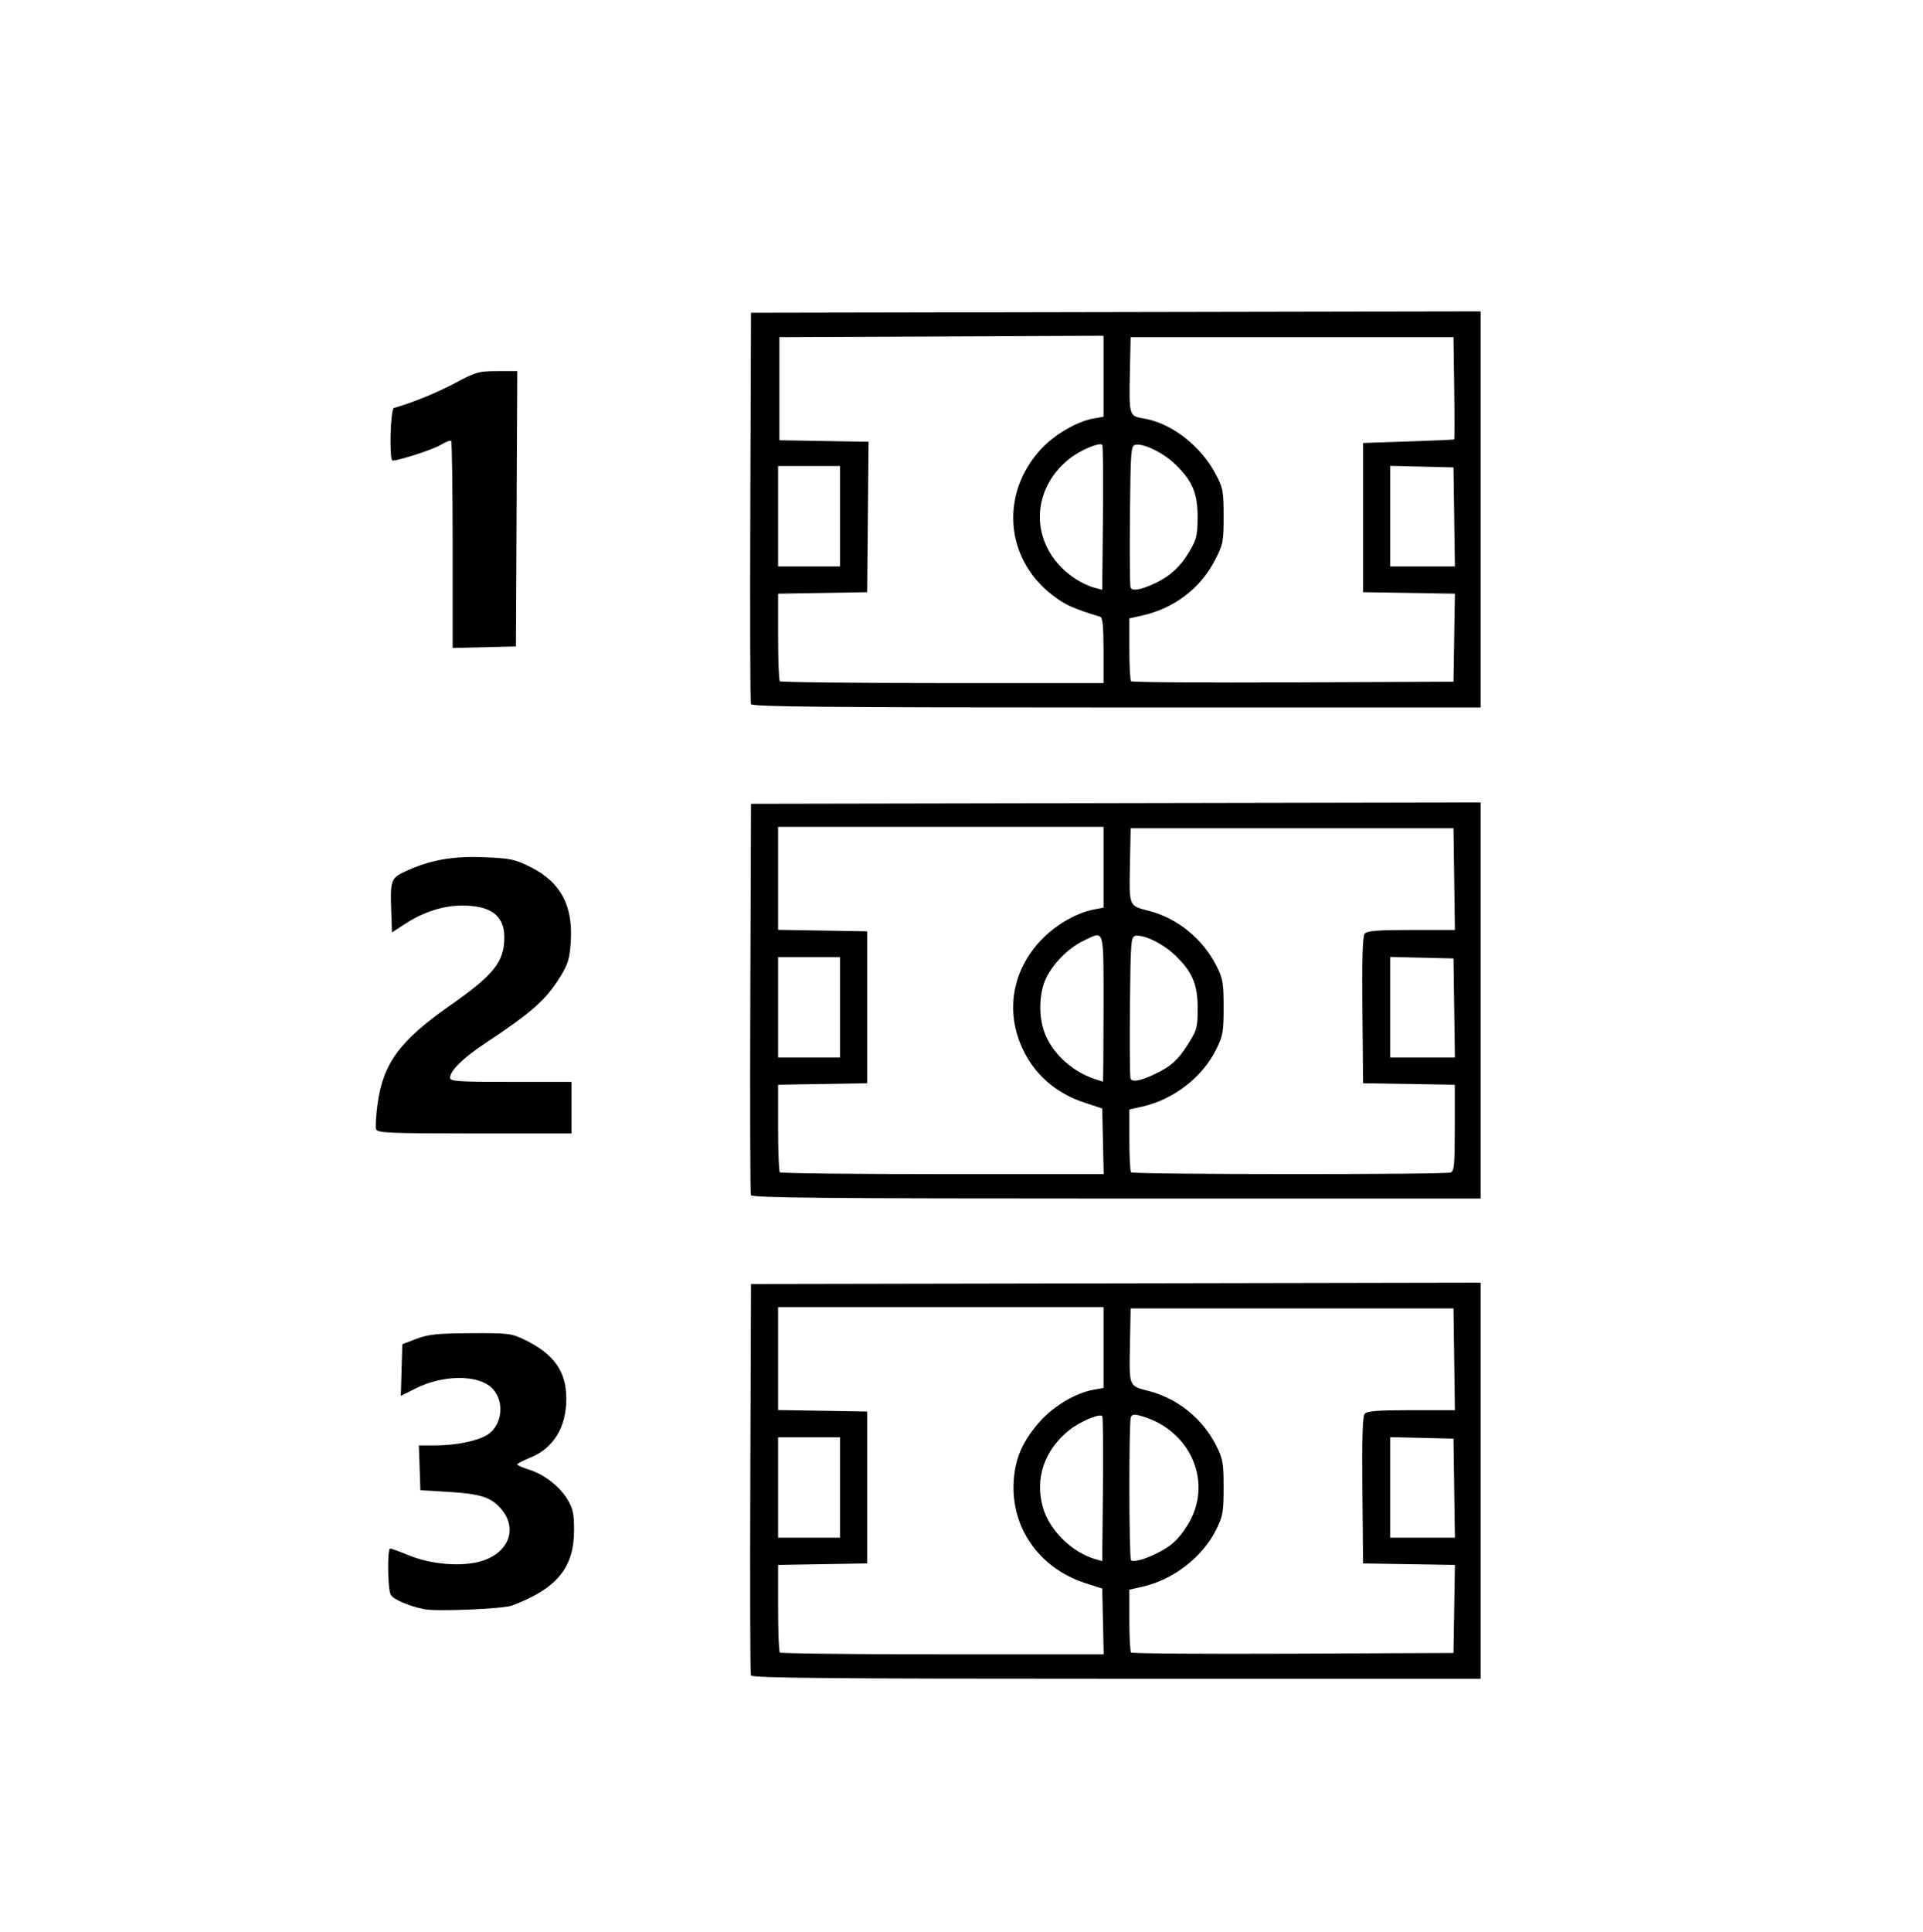 <?xml version="1.0" encoding="UTF-8" standalone="no"?>
<svg
   viewBox="0 0 558.573 561.123"
   version="1.1"
   id="svg1793"
   sodipodi:docname="МЕСТО.svg"
   xml:space="preserve"
   inkscape:version="1.2.1 (9c6d41e410, 2022-07-14)"
   width="558.573"
   height="561.123"
   xmlns:inkscape="http://www.inkscape.org/namespaces/inkscape"
   xmlns:sodipodi="http://sodipodi.sourceforge.net/DTD/sodipodi-0.dtd"
   xmlns:xlink="http://www.w3.org/1999/xlink"
   xmlns="http://www.w3.org/2000/svg"
   xmlns:svg="http://www.w3.org/2000/svg"
   xmlns:rdf="http://www.w3.org/1999/02/22-rdf-syntax-ns#"
   xmlns:cc="http://creativecommons.org/ns#"
   xmlns:dc="http://purl.org/dc/elements/1.1/"><sodipodi:namedview
     id="namedview1795"
     pagecolor="#ffffff"
     bordercolor="#111111"
     borderopacity="1"
     inkscape:showpageshadow="0"
     inkscape:pageopacity="0"
     inkscape:pagecheckerboard="1"
     inkscape:deskcolor="#d1d1d1"
     showgrid="false"
     inkscape:zoom="1.0439548"
     inkscape:cx="143.68438"
     inkscape:cy="302.21615"
     inkscape:window-width="1920"
     inkscape:window-height="1018"
     inkscape:window-x="-6"
     inkscape:window-y="-6"
     inkscape:window-maximized="1"
     inkscape:current-layer="svg1793" /><defs
     id="defs1248"><style
       id="style920">
      .cls-1 {
        fill: url(#radial-gradient);
      }

      .cls-2 {
        fill: url(#radial-gradient-2);
      }

      .cls-3 {
        fill: url(#radial-gradient-3);
      }

      .cls-4 {
        fill: url(#radial-gradient-4);
      }

      .cls-5 {
        fill: url(#radial-gradient-5);
      }

      .cls-6 {
        fill: url(#radial-gradient-6);
      }

      .cls-7 {
        fill: url(#radial-gradient-7);
      }

      .cls-8 {
        fill: url(#radial-gradient-8);
      }

      .cls-9 {
        fill: url(#radial-gradient-9);
      }

      .cls-10 {
        fill: url(#radial-gradient-11);
      }

      .cls-11 {
        fill: url(#radial-gradient-12);
      }

      .cls-12 {
        fill: url(#radial-gradient-13);
      }

      .cls-13 {
        fill: url(#radial-gradient-14);
      }

      .cls-14 {
        fill: url(#radial-gradient-15);
      }

      .cls-15 {
        fill: url(#radial-gradient-16);
      }

      .cls-16 {
        fill: url(#radial-gradient-17);
      }

      .cls-17 {
        fill: url(#radial-gradient-18);
      }

      .cls-18 {
        fill: url(#radial-gradient-19);
      }

      .cls-19 {
        fill: url(#radial-gradient-21);
      }

      .cls-20 {
        fill: url(#radial-gradient-22);
      }

      .cls-21 {
        fill: url(#radial-gradient-23);
      }

      .cls-22 {
        fill: url(#radial-gradient-24);
      }

      .cls-23 {
        fill: url(#radial-gradient-25);
      }

      .cls-24 {
        fill: url(#radial-gradient-26);
      }

      .cls-25 {
        fill: url(#radial-gradient-27);
      }

      .cls-26 {
        fill: url(#radial-gradient-28);
      }

      .cls-27 {
        fill: url(#radial-gradient-29);
      }

      .cls-28 {
        fill: url(#radial-gradient-31);
      }

      .cls-29 {
        fill: url(#radial-gradient-32);
      }

      .cls-30 {
        fill: url(#radial-gradient-33);
      }

      .cls-31 {
        fill: url(#radial-gradient-34);
      }

      .cls-32 {
        fill: url(#radial-gradient-35);
      }

      .cls-33 {
        fill: url(#radial-gradient-36);
      }

      .cls-34 {
        fill: url(#radial-gradient-37);
      }

      .cls-35 {
        fill: url(#radial-gradient-38);
      }

      .cls-36 {
        fill: url(#radial-gradient-39);
      }

      .cls-37 {
        fill: url(#radial-gradient-41);
      }

      .cls-38 {
        fill: url(#radial-gradient-42);
      }

      .cls-39 {
        fill: url(#radial-gradient-43);
      }

      .cls-40 {
        fill: url(#radial-gradient-44);
      }

      .cls-41 {
        fill: url(#radial-gradient-45);
      }

      .cls-42 {
        fill: url(#radial-gradient-46);
      }

      .cls-43 {
        fill: url(#radial-gradient-47);
      }

      .cls-44 {
        fill: url(#radial-gradient-48);
      }

      .cls-45 {
        fill: url(#radial-gradient-49);
      }

      .cls-46 {
        fill: url(#radial-gradient-51);
      }

      .cls-47 {
        fill: url(#radial-gradient-52);
      }

      .cls-48 {
        fill: url(#radial-gradient-53);
      }

      .cls-49 {
        fill: url(#radial-gradient-54);
      }

      .cls-50 {
        fill: url(#radial-gradient-56);
      }

      .cls-51 {
        fill: url(#radial-gradient-57);
      }

      .cls-52, .cls-53, .cls-54, .cls-55, .cls-56, .cls-57, .cls-58, .cls-59, .cls-60, .cls-86 {
        fill: none;
      }

      .cls-53 {
        clip-path: url(#clip-path);
      }

      .cls-54 {
        clip-path: url(#clip-path-8);
      }

      .cls-55 {
        clip-path: url(#clip-path-2);
      }

      .cls-56 {
        clip-path: url(#clip-path-3);
      }

      .cls-57 {
        clip-path: url(#clip-path-4);
      }

      .cls-58 {
        clip-path: url(#clip-path-5);
      }

      .cls-59 {
        clip-path: url(#clip-path-6);
      }

      .cls-60 {
        clip-path: url(#clip-path-7);
      }

      .cls-61 {
        isolation: isolate;
      }

      .cls-62 {
        clip-path: url(#clip-path-9);
      }

      .cls-63 {
        mask: url(#mask);
      }

      .cls-64, .cls-69 {
        fill: #fff;
      }

      .cls-64, .cls-90 {
        mix-blend-mode: overlay;
      }

      .cls-65 {
        mask: url(#mask-2);
      }

      .cls-66 {
        mask: url(#mask-3);
      }

      .cls-67 {
        mask: url(#mask-4);
      }

      .cls-68 {
        mask: url(#mask-5);
      }

      .cls-70 {
        mask: url(#mask-6);
      }

      .cls-71 {
        opacity: 0.3;
        fill: url(#radial-gradient-58);
      }

      .cls-71, .cls-80, .cls-81, .cls-82, .cls-83, .cls-84 {
        mix-blend-mode: color-dodge;
      }

      .cls-72, .cls-90 {
        opacity: 0.5;
      }

      .cls-73 {
        mix-blend-mode: multiply;
      }

      .cls-74 {
        clip-path: url(#clip-path-10);
      }

      .cls-75 {
        fill: url(#linear-gradient);
      }

      .cls-76 {
        fill: url(#linear-gradient-2);
      }

      .cls-77 {
        fill: url(#linear-gradient-3);
      }

      .cls-78 {
        fill: url(#linear-gradient-4);
      }

      .cls-79 {
        fill: #f7e8da;
      }

      .cls-80 {
        opacity: 0.8;
        fill: url(#radial-gradient-59);
      }

      .cls-81 {
        opacity: 0.67;
        fill: url(#radial-gradient-60);
      }

      .cls-82 {
        fill: url(#radial-gradient-61);
      }

      .cls-83 {
        fill: url(#radial-gradient-62);
      }

      .cls-84 {
        fill: url(#radial-gradient-63);
      }

      .cls-85, .cls-87 {
        fill: #ff7009;
      }

      .cls-85, .cls-86, .cls-87 {
        stroke: #000;
        stroke-miterlimit: 10;
      }

      .cls-85 {
        stroke-width: 0.174px;
      }

      .cls-86 {
        stroke-width: 3px;
      }

      .cls-87 {
        stroke-width: 0.178px;
      }

      .cls-88 {
        mask: url(#mask-7);
      }

      .cls-89 {
        mask: url(#mask-8);
      }

      .cls-90 {
        fill: #030303;
      }

      .cls-91 {
        mask: url(#mask-9);
      }

      .cls-92 {
        mask: url(#mask-10);
      }

      .cls-93 {
        mask: url(#mask-11);
      }

      .cls-94 {
        mask: url(#mask-12);
      }

      .cls-95 {
        mask: url(#mask-13);
      }

      .cls-96 {
        mask: url(#mask-14);
      }

      .cls-97 {
        mask: url(#mask-15);
      }

      .cls-98 {
        mask: url(#mask-16);
      }

      .cls-99 {
        mask: url(#mask-17);
      }

      .cls-100 {
        mask: url(#mask-19);
      }

      .cls-101 {
        mask: url(#mask-20);
      }

      .cls-102 {
        mask: url(#mask-21);
      }

      .cls-103 {
        mask: url(#mask-22);
      }

      .cls-104 {
        mask: url(#mask-23);
      }

      .cls-105 {
        mask: url(#mask-24);
      }

      .cls-106 {
        mask: url(#mask-25);
      }

      .cls-107 {
        mask: url(#mask-26);
      }

      .cls-108 {
        mask: url(#mask-28);
      }

      .cls-109 {
        mask: url(#mask-29);
      }

      .cls-110 {
        opacity: 0.6;
      }

      .cls-111 {
        mask: url(#mask-30);
      }

      .cls-112 {
        mask: url(#mask-31);
      }

      .cls-113 {
        mask: url(#mask-32);
      }

      .cls-114 {
        mask: url(#mask-33);
      }

      .cls-115 {
        mask: url(#mask-34);
      }

      .cls-116 {
        mask: url(#mask-35);
      }

      .cls-117 {
        mask: url(#mask-37);
      }

      .cls-118 {
        mask: url(#mask-38);
      }

      .cls-119 {
        clip-path: url(#clip-path-11);
      }

      .cls-120 {
        mask: url(#mask-39);
      }

      .cls-121 {
        mask: url(#mask-40);
      }

      .cls-122 {
        mask: url(#mask-41);
      }

      .cls-123 {
        mask: url(#mask-42);
      }

      .cls-124 {
        mask: url(#mask-43);
      }

      .cls-125 {
        mask: url(#mask-44);
      }

      .cls-126 {
        mask: url(#mask-46);
      }

      .cls-127 {
        mask: url(#mask-47);
      }

      .cls-128 {
        clip-path: url(#clip-path-12);
      }

      .cls-129 {
        mask: url(#mask-48);
      }

      .cls-130 {
        mask: url(#mask-49);
      }

      .cls-131 {
        mask: url(#mask-50);
      }

      .cls-132 {
        mask: url(#mask-51);
      }

      .cls-133 {
        mask: url(#mask-52);
      }

      .cls-134 {
        mask: url(#mask-53);
      }

      .cls-135 {
        mask: url(#mask-55);
      }

      .cls-136 {
        mask: url(#mask-56);
      }
    </style><radialGradient
       id="radial-gradient"
       cx="8237.77"
       cy="2885.695"
       r="136.186"
       gradientTransform="matrix(-0.216,0.758,-0.978,-0.284,5251.971,-5143.91)"
       gradientUnits="userSpaceOnUse"><stop
         offset="0"
         stop-color="#4a4848"
         id="stop922" /><stop
         offset="1"
         stop-color="#020000"
         id="stop924" /></radialGradient><radialGradient
       id="radial-gradient-2"
       cx="8244.799"
       cy="2882.789"
       r="148.048"
       xlink:href="#radial-gradient" /><radialGradient
       id="radial-gradient-3"
       cx="1242.467"
       cy="1779.773"
       r="107.586"
       gradientTransform="matrix(0.787,0.035,-0.04,1.018,-503.994,-1573.636)"
       xlink:href="#radial-gradient" /><radialGradient
       id="radial-gradient-4"
       cx="5329.158"
       cy="2223.031"
       r="51.176"
       gradientTransform="matrix(0.415,0.67,-0.868,0.532,90.781,-4371.961)"
       xlink:href="#radial-gradient" /><radialGradient
       id="radial-gradient-5"
       cx="5331.799"
       cy="2221.939"
       r="55.634"
       gradientTransform="matrix(0.415,0.67,-0.868,0.532,90.781,-4371.961)"
       xlink:href="#radial-gradient" /><radialGradient
       id="radial-gradient-6"
       cx="5411.091"
       cy="2223.485"
       r="59.706"
       gradientTransform="matrix(0.394,0.635,-0.868,0.532,173.609,-4238.525)"
       xlink:href="#radial-gradient" /><radialGradient
       id="radial-gradient-7"
       cx="5333.071"
       cy="2219.566"
       r="52.77"
       gradientTransform="matrix(0.415,0.67,-0.868,0.532,90.781,-4371.961)"
       xlink:href="#radial-gradient" /><radialGradient
       id="radial-gradient-8"
       cx="5329.417"
       cy="2210.874"
       r="42.71"
       gradientTransform="matrix(0.415,0.67,-0.868,0.532,90.781,-4371.961)"
       xlink:href="#radial-gradient" /><radialGradient
       id="radial-gradient-9"
       cx="5941.665"
       cy="1909.628"
       r="36.003"
       gradientTransform="matrix(0.25,0.746,-0.969,0.318,741.412,-4671.907)"
       xlink:href="#radial-gradient" /><radialGradient
       id="radial-gradient-11"
       cx="5946.614"
       cy="1909.603"
       r="40.95"
       gradientTransform="matrix(0.25,0.746,-0.969,0.318,741.412,-4671.907)"
       xlink:href="#radial-gradient" /><radialGradient
       id="radial-gradient-12"
       cx="5950.005"
       cy="1909.63"
       r="44.338"
       gradientTransform="matrix(0.25,0.746,-0.969,0.318,741.412,-4671.907)"
       xlink:href="#radial-gradient" /><radialGradient
       id="radial-gradient-13"
       cx="8486.199"
       cy="2886.697"
       r="158.884"
       gradientTransform="matrix(-0.205,0.719,-0.978,-0.284,5208.974,-4992.857)"
       xlink:href="#radial-gradient" /><radialGradient
       id="radial-gradient-14"
       cx="5477.243"
       cy="2067.311"
       r="51.176"
       gradientTransform="matrix(0.442,0.693,-0.925,0.551,-132.132,-4563.239)"
       xlink:href="#radial-gradient" /><radialGradient
       id="radial-gradient-15"
       cx="5479.885"
       cy="2066.219"
       r="55.634"
       gradientTransform="matrix(0.442,0.693,-0.925,0.551,-132.132,-4563.239)"
       xlink:href="#radial-gradient" /><radialGradient
       id="radial-gradient-16"
       cx="5567.112"
       cy="2067.768"
       r="59.706"
       gradientTransform="matrix(0.42,0.658,-0.925,0.551,-43.935,-4425.044)"
       xlink:href="#radial-gradient" /><radialGradient
       id="radial-gradient-17"
       cx="5481.157"
       cy="2063.847"
       r="52.77"
       gradientTransform="matrix(0.442,0.693,-0.925,0.551,-132.132,-4563.239)"
       xlink:href="#radial-gradient" /><radialGradient
       id="radial-gradient-18"
       cx="5477.503"
       cy="2055.155"
       r="42.71"
       gradientTransform="matrix(0.442,0.693,-0.925,0.551,-132.132,-4563.239)"
       xlink:href="#radial-gradient" /><radialGradient
       id="radial-gradient-19"
       cx="6039.213"
       cy="1731.813"
       r="36.003"
       gradientTransform="matrix(0.266,0.773,-1.032,0.329,560.679,-4873.881)"
       xlink:href="#radial-gradient" /><radialGradient
       id="radial-gradient-21"
       cx="6044.162"
       cy="1731.789"
       r="40.95"
       gradientTransform="matrix(0.266,0.773,-1.032,0.329,560.679,-4873.881)"
       xlink:href="#radial-gradient" /><radialGradient
       id="radial-gradient-22"
       cx="6047.554"
       cy="1731.815"
       r="44.338"
       gradientTransform="matrix(0.266,0.773,-1.032,0.329,560.679,-4873.881)"
       xlink:href="#radial-gradient" /><radialGradient
       id="radial-gradient-23"
       cx="8227.397"
       cy="3216.322"
       r="115.378"
       xlink:href="#radial-gradient" /><radialGradient
       id="radial-gradient-24"
       cx="8248.185"
       cy="2876.475"
       r="140.427"
       xlink:href="#radial-gradient" /><radialGradient
       id="radial-gradient-25"
       cx="8233.352"
       cy="3213.86"
       r="125.428"
       xlink:href="#radial-gradient" /><radialGradient
       id="radial-gradient-26"
       cx="8472.663"
       cy="3217.202"
       r="134.608"
       gradientTransform="matrix(-0.205,0.719,-0.978,-0.284,5208.974,-4992.857)"
       xlink:href="#radial-gradient" /><radialGradient
       id="radial-gradient-27"
       cx="8236.22"
       cy="3208.51"
       r="118.971"
       xlink:href="#radial-gradient" /><radialGradient
       id="radial-gradient-28"
       cx="8227.982"
       cy="3188.914"
       r="96.29"
       xlink:href="#radial-gradient" /><radialGradient
       id="radial-gradient-29"
       cx="9041.738"
       cy="2354.216"
       r="81.169"
       gradientTransform="matrix(-0.384,0.687,-0.887,-0.503,5911.615,-4864.342)"
       xlink:href="#radial-gradient" /><radialGradient
       id="radial-gradient-31"
       cx="9052.896"
       cy="2354.16"
       r="92.323"
       gradientTransform="matrix(-0.384,0.687,-0.887,-0.503,5911.615,-4864.342)"
       xlink:href="#radial-gradient" /><radialGradient
       id="radial-gradient-32"
       cx="9060.542"
       cy="2354.219"
       r="99.961"
       gradientTransform="matrix(-0.384,0.687,-0.887,-0.503,5911.615,-4864.342)"
       xlink:href="#radial-gradient" /><radialGradient
       id="radial-gradient-33"
       cx="8204.467"
       cy="3222.152"
       r="136.186"
       xlink:href="#radial-gradient" /><radialGradient
       id="radial-gradient-34"
       cx="8211.496"
       cy="3219.246"
       r="148.048"
       xlink:href="#radial-gradient" /><radialGradient
       id="radial-gradient-35"
       cx="8969.54"
       cy="2028.194"
       r="117.989"
       gradientTransform="matrix(-0.384,0.687,-0.887,-0.503,5911.615,-4864.342)"
       xlink:href="#radial-gradient" /><radialGradient
       id="radial-gradient-36"
       cx="8451.112"
       cy="3223.154"
       r="158.884"
       gradientTransform="matrix(-0.205,0.719,-0.978,-0.284,5208.974,-4992.857)"
       xlink:href="#radial-gradient" /><radialGradient
       id="radial-gradient-37"
       cx="8214.882"
       cy="3212.932"
       r="140.427"
       xlink:href="#radial-gradient" /><radialGradient
       id="radial-gradient-38"
       cx="8205.158"
       cy="3189.802"
       r="113.655"
       xlink:href="#radial-gradient" /><radialGradient
       id="radial-gradient-39"
       cx="9015.541"
       cy="2361.507"
       r="95.807"
       gradientTransform="matrix(-0.384,0.687,-0.887,-0.503,5911.615,-4864.342)"
       xlink:href="#radial-gradient" /><radialGradient
       id="radial-gradient-41"
       cx="9028.71"
       cy="2361.441"
       r="108.973"
       gradientTransform="matrix(-0.384,0.687,-0.887,-0.503,5911.615,-4864.342)"
       xlink:href="#radial-gradient" /><radialGradient
       id="radial-gradient-42"
       cx="9037.735"
       cy="2361.511"
       r="117.989"
       gradientTransform="matrix(-0.384,0.687,-0.887,-0.503,5911.615,-4864.342)"
       xlink:href="#radial-gradient" /><radialGradient
       id="radial-gradient-43"
       cx="8469.158"
       cy="3502.581"
       r="136.186"
       xlink:href="#radial-gradient" /><radialGradient
       id="radial-gradient-44"
       cx="8476.186"
       cy="3499.675"
       r="148.048"
       xlink:href="#radial-gradient" /><radialGradient
       id="radial-gradient-45"
       cx="8729.985"
       cy="3503.587"
       r="158.884"
       gradientTransform="matrix(-0.205,0.719,-0.978,-0.284,5208.974,-4992.857)"
       xlink:href="#radial-gradient" /><radialGradient
       id="radial-gradient-46"
       cx="4089.017"
       cy="2953.55"
       r="208.902"
       gradientTransform="matrix(0.564,0.853,-0.853,0.557,495.69,-4848.943)"
       gradientUnits="userSpaceOnUse"><stop
         offset="0.972"
         stop-color="#fff"
         id="stop967" /><stop
         offset="1"
         stop-color="#020100"
         id="stop969" /></radialGradient><radialGradient
       id="radial-gradient-47"
       cx="8479.572"
       cy="3493.361"
       r="140.427"
       xlink:href="#radial-gradient" /><radialGradient
       id="radial-gradient-48"
       cx="8469.849"
       cy="3470.23"
       r="113.655"
       xlink:href="#radial-gradient" /><radialGradient
       id="radial-gradient-49"
       cx="9356.977"
       cy="2587.411"
       r="95.807"
       gradientTransform="matrix(-0.384,0.687,-0.887,-0.503,5911.615,-4864.342)"
       xlink:href="#radial-gradient" /><radialGradient
       id="radial-gradient-51"
       cx="9370.146"
       cy="2587.345"
       r="108.973"
       gradientTransform="matrix(-0.384,0.687,-0.887,-0.503,5911.615,-4864.342)"
       xlink:href="#radial-gradient" /><radialGradient
       id="radial-gradient-52"
       cx="9379.171"
       cy="2587.415"
       r="117.989"
       gradientTransform="matrix(-0.384,0.687,-0.887,-0.503,5911.615,-4864.342)"
       xlink:href="#radial-gradient" /><radialGradient
       id="radial-gradient-53"
       cx="3814.97"
       cy="2883.852"
       r="141.193"
       gradientTransform="matrix(0.468,0.634,-0.822,0.601,826.732,-3940.467)"
       xlink:href="#radial-gradient" /><radialGradient
       id="radial-gradient-54"
       cx="570.637"
       cy="701.141"
       r="78.271"
       gradientTransform="matrix(0.767,-0.31,0.389,0.944,-560.159,-192.119)"
       gradientUnits="userSpaceOnUse"><stop
         offset="0"
         stop-color="#595757"
         id="stop978" /><stop
         offset="1"
         stop-color="#020000"
         id="stop980" /></radialGradient><radialGradient
       id="radial-gradient-56"
       cx="1207.584"
       cy="1779.802"
       r="142.487"
       gradientTransform="matrix(0.787,0.035,-0.04,1.018,-503.994,-1573.636)"
       xlink:href="#radial-gradient" /><radialGradient
       id="radial-gradient-57"
       cx="1216.216"
       cy="1783.873"
       r="119.17"
       gradientTransform="matrix(0.787,0.035,-0.04,1.018,-503.994,-1573.636)"
       xlink:href="#radial-gradient" /><clipPath
       id="clip-path"><path
         class="cls-54"
         d="m 322.041,208.719 c -39.697,-22.51 -58.131,-65.873 -40.891,-96.582 17.162,-30.811 63.387,-37.363 103.124,-14.926 39.78,22.671 58.058,65.77 40.902,96.645 -17.173,30.748 -63.378,37.412 -103.135,14.863 z"
         clip-path="url(#clip-path-8)"
         id="path985" /></clipPath><clipPath
       id="clip-path-2"><path
         class="cls-53"
         d="m 313.501,224.057 c -45.28,-25.621 -66.064,-74.861 -46.436,-109.913 19.416,-34.954 71.883,-42.485 117.209,-16.933 45.303,25.738 65.968,74.938 46.56,109.951 -19.647,34.934 -72.262,42.612 -117.333,16.894 z"
         clip-path="url(#clip-path)"
         id="path988" /></clipPath><clipPath
       id="clip-path-3"><path
         class="cls-52"
         d="m 304.319,254.966 c -62.437,-17.94 -101.914,-71.859 -88.063,-120.256 13.769,-48.206 75.481,-72.586 137.825,-54.519 62.353,18.131 101.645,71.967 87.941,120.217 -13.795,48.388 -75.45,72.762 -137.703,54.558 z"
         id="path991" /></clipPath><clipPath
       id="clip-path-4"><path
         class="cls-56"
         d="M 303.123,267.75 C 235.456,248.074 192.44,189.642 207.519,137.166 222.488,84.709 289.479,58.077 357.324,77.776 425.129,97.603 467.805,156.035 452.958,208.531 437.853,260.891 370.93,287.577 303.123,267.75 Z"
         clip-path="url(#clip-path-3)"
         id="path994" /></clipPath><clipPath
       id="clip-path-5"><path
         class="cls-57"
         d="m 297.835,274.503 c -72.562,-21.127 -119.172,-81.582 -103.987,-135.11 15.264,-53.376 86.462,-79.536 159.257,-58.395 72.661,21.048 119.309,81.552 104.08,135.154 -15.201,53.421 -86.677,79.453 -159.35,58.351 z"
         clip-path="url(#clip-path-4)"
         id="path997" /></clipPath><clipPath
       id="clip-path-6"><path
         class="cls-58"
         d="m 309.162,266.569 c -64.224,-18.66 -104.841,-74.165 -90.707,-123.878 14.191,-49.728 77.748,-75.012 142.03,-56.351 64.336,18.64 104.894,74.155 90.745,124.108 C 437.012,260.005 373.355,285.068 309.162,266.569 Z"
         clip-path="url(#clip-path-5)"
         id="path1000" /></clipPath><clipPath
       id="clip-path-7"><path
         class="cls-59"
         d="M 334.957,248.728 C 282.988,233.622 250.118,188.636 261.625,148.437 273.049,108.081 324.629,87.663 376.554,102.838 428.583,117.933 461.266,162.836 449.972,203.28 c -11.569,40.159 -62.942,60.47 -115.016,45.448 z"
         clip-path="url(#clip-path-6)"
         id="path1003" /></clipPath><clipPath
       id="clip-path-8"><path
         class="cls-60"
         d="m 322.041,208.719 c -39.697,-22.51 -58.131,-65.873 -40.891,-96.582 17.162,-30.811 63.387,-37.363 103.124,-14.926 39.78,22.671 58.058,65.77 40.902,96.645 -17.173,30.748 -63.378,37.412 -103.135,14.863 z"
         clip-path="url(#clip-path-7)"
         id="path1006" /></clipPath><clipPath
       id="clip-path-9"><circle
         class="cls-52"
         cx="936.028"
         cy="284.034"
         r="213.636"
         id="circle1009" /></clipPath><mask
       id="mask"
       x="513.979"
       y="166.78"
       width="272.969"
       height="220.452"
       maskUnits="userSpaceOnUse"><path
         class="cls-1"
         d="m 621.192,380.112 c -73.697,-21.175 -120.294,-84.819 -103.945,-141.944 16.252,-56.9 89.094,-85.677 162.682,-64.351 73.598,21.401 119.976,84.946 103.801,141.898 -16.283,57.114 -89.058,85.885 -162.538,64.398 z"
         id="path1012" /></mask><mask
       id="mask-2"
       x="503.378"
       y="163.3"
       width="296.739"
       height="239.639"
       maskUnits="userSpaceOnUse"><path
         class="cls-2"
         d="M 619.78,395.2 C 539.911,371.977 489.136,303.006 506.935,241.066 c 17.669,-61.918 96.741,-93.353 176.822,-70.101 80.034,23.403 130.406,92.373 112.881,154.337 -17.828,61.802 -96.821,93.301 -176.857,69.898 z"
         id="path1015" /></mask><mask
       id="mask-3"
       x="487.412"
       y="166.118"
       width="317.617"
       height="245.698"
       maskUnits="userSpaceOnUse"><path
         class="cls-12"
         d="m 613.539,403.172 c -85.648,-24.937 -140.664,-96.295 -122.741,-159.477 18.017,-63.003 102.055,-93.88 187.979,-68.927 85.765,24.844 140.826,96.26 122.851,159.529 -17.943,63.055 -102.309,93.782 -188.089,68.875 z"
         id="path1018" /></mask><mask
       id="mask-4"
       x="516.529"
       y="173.822"
       width="281.392"
       height="227.171"
       maskUnits="userSpaceOnUse"><path
         class="cls-22"
         d="M 626.909,393.807 C 551.102,371.781 503.16,306.266 519.843,247.588 c 16.75,-58.696 91.77,-88.54 167.645,-66.514 75.939,22.002 123.812,87.529 107.111,146.491 -16.783,58.493 -91.919,88.077 -167.69,66.242 z"
         id="path1021" /></mask><mask
       id="mask-5"
       x="556.258"
       y="174.472"
       width="228.119"
       height="200.925"
       maskUnits="userSpaceOnUse"><path
         class="cls-32"
         d="m 625.076,356.01 c -57.874,-32.732 -84.377,-95.543 -59.446,-140.352 25.062,-44.837 92.186,-54.572 149.937,-21.753 57.889,32.801 84.393,95.618 59.407,140.501 -24.953,44.681 -92.167,54.295 -149.898,21.603 z"
         id="path1024" /></mask><mask
       id="mask-6"
       x="70.538"
       y="70.892"
       width="427.272"
       height="425.582"
       maskUnits="userSpaceOnUse"><path
         class="cls-42"
         d="M 402.206,461.734 C 303.77,526.144 171.113,498.389 105.974,400.005 40.902,301.491 67.987,169.904 166.416,105.664 264.785,41.224 397.1,68.97 462.477,167.218 c 64.739,98.343 38.122,230.344 -60.272,294.516 z"
         id="path1027" /></mask><radialGradient
       id="radial-gradient-58"
       cx="284.174"
       cy="283.683"
       r="213.214"
       gradientUnits="userSpaceOnUse"><stop
         offset="0"
         stop-color="#ffedcc"
         id="stop1030" /><stop
         offset="0.121"
         stop-color="#e7d7b9"
         id="stop1032" /><stop
         offset="0.375"
         stop-color="#aa9e88"
         id="stop1034" /><stop
         offset="0.74"
         stop-color="#49443a"
         id="stop1036" /><stop
         offset="1"
         id="stop1038" /></radialGradient><clipPath
       id="clip-path-10"><ellipse
         class="cls-52"
         cx="284.559"
         cy="282.641"
         rx="212.558"
         ry="213.053"
         transform="rotate(-1.037,284.559,282.641)"
         id="ellipse1041" /></clipPath><linearGradient
       id="linear-gradient"
       x1="166.335"
       y1="244.213"
       x2="150.587"
       y2="143.238"
       gradientTransform="rotate(-0.006,-126742.02,-792813.31)"
       gradientUnits="userSpaceOnUse"><stop
         offset="0"
         stop-color="#e5dbb7"
         id="stop1044" /><stop
         offset="1"
         stop-color="#fff"
         id="stop1046" /></linearGradient><linearGradient
       id="linear-gradient-2"
       x1="184.386"
       y1="257.525"
       x2="-76.976"
       y2="272.161"
       gradientTransform="rotate(-0.006,-126742.02,-792813.31)"
       gradientUnits="userSpaceOnUse"><stop
         offset="0"
         stop-color="#dbd1b7"
         id="stop1049" /><stop
         offset="1"
         stop-color="#fff"
         id="stop1051" /></linearGradient><linearGradient
       id="linear-gradient-3"
       x1="407.19"
       y1="258.192"
       x2="68.052"
       y2="247.739"
       gradientTransform="rotate(-0.006,-126742.02,-792813.31)"
       gradientUnits="userSpaceOnUse"><stop
         offset="0"
         stop-color="#f0decb"
         id="stop1054" /><stop
         offset="0.483"
         stop-color="#f7ede2"
         id="stop1056" /><stop
         offset="1"
         stop-color="#fff"
         id="stop1058" /></linearGradient><linearGradient
       id="linear-gradient-4"
       x1="189.44"
       y1="544.028"
       x2="173.461"
       y2="290.36"
       gradientTransform="rotate(-0.006,-126742.02,-792813.31)"
       gradientUnits="userSpaceOnUse"><stop
         offset="0"
         stop-color="#d9d3c3"
         id="stop1061" /><stop
         offset="1"
         stop-color="#fff"
         id="stop1063" /></linearGradient><radialGradient
       id="radial-gradient-59"
       cx="143.798"
       cy="7.062"
       r="398.841"
       gradientTransform="rotate(-1.014,-1158.993,-2131.99)"
       xlink:href="#radial-gradient-58" /><radialGradient
       id="radial-gradient-60"
       cx="-8614.721"
       cy="-1260.439"
       r="111.513"
       gradientTransform="matrix(0.291,0.364,-0.41,0.328,2337.921,3973.582)"
       gradientUnits="userSpaceOnUse"><stop
         offset="0"
         stop-color="#aaa"
         id="stop1067" /><stop
         offset="0.196"
         stop-color="#7e7e7e"
         id="stop1069" /><stop
         offset="0.466"
         stop-color="#484848"
         id="stop1071" /><stop
         offset="0.7"
         stop-color="#212121"
         id="stop1073" /><stop
         offset="0.886"
         stop-color="#090909"
         id="stop1075" /><stop
         offset="1"
         id="stop1077" /></radialGradient><radialGradient
       id="radial-gradient-61"
       cx="-1082.422"
       cy="2018.977"
       r="57.694"
       gradientTransform="matrix(-0.578,1.151,-1.346,-0.676,2337.471,3021.264)"
       xlink:href="#radial-gradient-60" /><radialGradient
       id="radial-gradient-62"
       cx="-2249.902"
       cy="1408.449"
       r="80.584"
       gradientTransform="matrix(0.368,0.593,-0.617,0.383,1834.79,1104.119)"
       gradientUnits="userSpaceOnUse"><stop
         offset="0"
         stop-color="#a1a1a1"
         id="stop1081" /><stop
         offset="0.111"
         stop-color="#7d7d7d"
         id="stop1083" /><stop
         offset="0.267"
         stop-color="#505050"
         id="stop1085" /><stop
         offset="0.418"
         stop-color="#2d2d2d"
         id="stop1087" /><stop
         offset="0.559"
         stop-color="#141414"
         id="stop1089" /><stop
         offset="0.688"
         stop-color="#050505"
         id="stop1091" /><stop
         offset="0.793"
         id="stop1093" /></radialGradient><radialGradient
       id="radial-gradient-63"
       cx="-2037.601"
       cy="3442.123"
       r="43.487"
       gradientTransform="matrix(0.386,0.622,-0.407,0.253,2629.6,600.354)"
       gradientUnits="userSpaceOnUse"><stop
         offset="0"
         stop-color="#575757"
         id="stop1096" /><stop
         offset="0.422"
         stop-color="#2c2c2c"
         id="stop1098" /><stop
         offset="0.794"
         stop-color="#0c0c0c"
         id="stop1100" /><stop
         offset="1"
         id="stop1102" /></radialGradient><mask
       id="mask-7"
       x="107.877"
       y="86.538"
       width="267.365"
       height="246.696"
       maskUnits="userSpaceOnUse"><path
         class="cls-48"
         d="M 307.675,299.179 C 243.64,346.291 161.887,344.269 125.328,294.686 88.893,245.326 111.369,167.299 175.458,120.373 239.616,73.485 321.15,75.624 357.676,124.954 394.268,174.475 371.829,252.443 307.675,299.179 Z"
         id="path1105" /></mask><mask
       id="mask-8"
       x="83.295"
       y="214.855"
       width="134.741"
       height="155.632"
       maskUnits="userSpaceOnUse"><path
         class="cls-49"
         d="m 210.656,268.335 c 16.93,40.768 3.746,84.767 -29.453,98.228 -33.2,13.461 -73.629,-8.834 -90.586,-49.537 -16.833,-40.952 -3.683,-84.73 29.647,-98.283 33.228,-13.371 73.683,8.862 90.392,49.592 z"
         id="path1108" /><path
         class="cls-49"
         d="m 210.656,268.335 c 16.93,40.768 3.746,84.767 -29.453,98.228 -33.2,13.461 -73.629,-8.834 -90.586,-49.537 -16.833,-40.952 -3.683,-84.73 29.647,-98.283 33.228,-13.371 73.683,8.862 90.392,49.592 z"
         id="path1110" /></mask><mask
       id="mask-9"
       x="263.132"
       y="134.825"
       width="224.561"
       height="290.225"
       maskUnits="userSpaceOnUse"><path
         class="cls-50"
         d="m 487.542,284.906 c -3.164,79.97 -55.907,142.672 -117.81,140.066 -61.835,-2.88 -109.531,-69.996 -106.459,-149.936 3.318,-80.121 56.029,-142.762 117.837,-140.131 61.808,2.788 109.628,69.969 106.432,150.001 z"
         id="path1113" /></mask><mask
       id="mask-10"
       x="288.076"
       y="163.079"
       width="187.898"
       height="242.615"
       maskUnits="userSpaceOnUse"><path
         class="cls-51"
         d="m 475.867,288.608 c -2.514,66.9 -46.705,119.275 -98.582,117.015 -51.694,-2.164 -91.864,-58.474 -89.071,-125.46 2.665,-66.899 46.821,-119.21 98.576,-117.018 51.696,2.318 91.528,58.526 89.077,125.463 z"
         id="path1116" /></mask><mask
       id="mask-11"
       x="318.08"
       y="171.572"
       width="169.573"
       height="219.119"
       maskUnits="userSpaceOnUse"><path
         class="cls-3"
         d="m 487.542,284.906 c -2.313,60.378 -42.191,107.685 -88.893,105.726 -46.598,-2.143 -82.866,-52.739 -80.456,-113.302 2.406,-60.411 42.343,-107.687 88.946,-105.698 46.668,2.18 82.775,52.77 80.402,113.274 z"
         id="path1119" /></mask><mask
       id="mask-12"
       x="323.968"
       y="335.533"
       width="98.583"
       height="87.576"
       maskUnits="userSpaceOnUse"><path
         class="cls-4"
         d="m 394.519,413.526 c -24.519,15.136 -53.994,12 -65.742,-6.987 -11.71,-18.904 -1.295,-46.43 23.238,-61.498 24.557,-15.051 53.949,-11.88 65.693,7.016 11.762,18.966 1.362,46.473 -23.189,61.469 z"
         id="path1122" /></mask><mask
       id="mask-13"
       x="321.725"
       y="332.937"
       width="107.124"
       height="95.154"
       maskUnits="userSpaceOnUse"><path
         class="cls-5"
         d="m 398.357,417.733 c -26.649,16.334 -58.661,13.013 -71.382,-7.595 -12.747,-20.566 -1.496,-50.497 25.214,-66.883 26.741,-16.334 58.65,-12.902 71.447,7.636 12.675,20.581 1.461,50.506 -25.28,66.841 z"
         id="path1125" /></mask><mask
       id="mask-14"
       x="318.542"
       y="334.038"
       width="113.942"
       height="98.966"
       maskUnits="userSpaceOnUse"><path
         class="cls-6"
         d="m 398.996,421.484 c -28.586,17.507 -62.334,14.762 -75.369,-6.194 -12.961,-20.937 -0.299,-52.108 28.361,-69.688 28.59,-17.563 62.365,-14.816 75.411,6.177 12.994,20.93 0.207,52.154 -28.404,69.705 z"
         id="path1128" /></mask><mask
       id="mask-15"
       x="327.075"
       y="334.946"
       width="101.594"
       height="90.261"
       maskUnits="userSpaceOnUse"><path
         class="cls-7"
         d="m 399.772,415.399 c -25.289,15.507 -55.624,12.273 -67.72,-7.2 -12.084,-19.496 -1.415,-47.898 23.891,-63.424 25.316,-15.55 55.637,-12.293 67.807,7.256 12.019,19.454 1.248,47.823 -23.978,63.368 z"
         id="path1131" /></mask><mask
       id="mask-16"
       x="342.769"
       y="336.494"
       width="82.243"
       height="73.042"
       maskUnits="userSpaceOnUse"><path
         class="cls-8"
         d="m 401.615,401.61 c -20.465,12.546 -45.037,9.908 -54.795,-5.864 -9.834,-15.792 -1.142,-38.811 19.332,-51.322 20.48,-12.569 44.968,-9.895 54.87,5.88 9.726,15.781 1.061,38.7 -19.408,51.306 z"
         id="path1134" /></mask><mask
       id="mask-17"
       x="339.58"
       y="337.881"
       width="72.099"
       height="58.369"
       maskUnits="userSpaceOnUse"><path
         class="cls-9"
         d="m 384.632,393.91 c -19.233,6.31 -38.964,-0.581 -43.896,-15.403 -4.99,-14.826 6.654,-31.951 25.875,-38.295 19.311,-6.289 38.908,0.574 43.921,15.418 4.966,14.811 -6.636,31.962 -25.899,38.28 z"
         id="path1137" /></mask><mask
       id="mask-19"
       x="335.872"
       y="337.555"
       width="82.002"
       height="66.411"
       maskUnits="userSpaceOnUse"><path
         class="cls-10"
         d="m 387.116,401.289 c -21.92,7.213 -44.281,-0.66 -49.926,-17.561 -5.677,-16.802 7.509,-36.267 29.42,-43.516 21.965,-7.186 44.277,0.714 49.976,17.532 5.601,16.872 -7.58,36.429 -29.47,43.545 z"
         id="path1140" /></mask><mask
       id="mask-20"
       x="333.33"
       y="337.318"
       width="88.773"
       height="71.938"
       maskUnits="userSpaceOnUse"><path
         class="cls-11"
         d="m 388.801,406.353 c -23.732,7.815 -47.895,-0.696 -54.05,-18.956 -6.129,-18.303 8.134,-39.426 31.859,-47.185 23.755,-7.802 47.92,0.711 54.081,19.005 6.114,18.234 -8.206,39.351 -31.891,47.136 z"
         id="path1143" /></mask><mask
       id="mask-21"
       x="325.642"
       y="328.994"
       width="104.974"
       height="90.699"
       maskUnits="userSpaceOnUse"><path
         class="cls-13"
         d="m 400.767,409.768 c -26.109,15.676 -57.494,12.428 -70.004,-7.236 -12.47,-19.578 -1.379,-48.086 24.744,-63.691 26.149,-15.588 57.446,-12.304 69.952,7.266 12.525,19.643 1.451,48.13 -24.692,63.662 z"
         id="path1146" /></mask><mask
       id="mask-22"
       x="323.253"
       y="326.304"
       width="114.069"
       height="98.547"
       maskUnits="userSpaceOnUse"><path
         class="cls-14"
         d="m 404.853,414.125 c -28.377,16.916 -62.464,13.477 -76.009,-7.865 -13.574,-21.3 -1.593,-52.298 26.849,-69.268 28.474,-16.917 62.453,-13.362 76.079,7.908 13.497,21.315 1.556,52.307 -26.919,69.225 z"
         id="path1149" /></mask><mask
       id="mask-23"
       x="319.864"
       y="327.445"
       width="121.328"
       height="102.496"
       maskUnits="userSpaceOnUse"><path
         class="cls-15"
         d="m 405.533,418.009 c -30.439,18.132 -66.375,15.289 -80.255,-6.415 -13.801,-21.684 -0.318,-53.966 30.2,-72.173 30.444,-18.19 66.408,-15.345 80.3,6.397 13.837,21.676 0.221,54.014 -30.245,72.191 z"
         id="path1152" /></mask><mask
       id="mask-24"
       x="328.95"
       y="328.386"
       width="108.181"
       height="93.48"
       maskUnits="userSpaceOnUse"><path
         class="cls-16"
         d="m 406.36,411.707 c -26.928,16.06 -59.23,12.71 -72.11,-7.457 -12.867,-20.192 -1.506,-49.606 25.44,-65.686 26.957,-16.104 59.243,-12.732 72.203,7.515 12.799,20.148 1.329,49.528 -25.533,65.628 z"
         id="path1155" /></mask><mask
       id="mask-25"
       x="345.662"
       y="329.989"
       width="87.575"
       height="75.647"
       maskUnits="userSpaceOnUse"><path
         class="cls-17"
         d="m 408.322,397.427 c -21.792,12.994 -47.957,10.262 -58.347,-6.073 -10.471,-16.355 -1.216,-40.195 20.586,-53.153 21.807,-13.017 47.883,-10.248 58.427,6.09 10.357,16.343 1.13,40.08 -20.666,53.135 z"
         id="path1158" /></mask><mask
       id="mask-26"
       x="342.265"
       y="331.425"
       width="76.773"
       height="60.45"
       maskUnits="userSpaceOnUse"><path
         class="cls-18"
         d="m 390.238,389.452 c -20.48,6.535 -41.49,-0.602 -46.742,-15.952 -5.313,-15.355 7.086,-33.09 27.553,-39.661 20.563,-6.513 41.43,0.595 46.768,15.968 5.287,15.339 -7.066,33.102 -27.578,39.645 z"
         id="path1161" /></mask><mask
       id="mask-28"
       x="338.318"
       y="331.087"
       width="87.318"
       height="68.779"
       maskUnits="userSpaceOnUse"><path
         class="cls-19"
         d="m 392.884,397.094 c -23.341,7.471 -47.151,-0.683 -53.162,-18.187 -6.045,-17.401 7.996,-37.561 31.327,-45.068 23.389,-7.442 47.148,0.74 53.216,18.157 5.964,17.474 -8.072,37.728 -31.38,45.098 z"
         id="path1164" /></mask><mask
       id="mask-29"
       x="335.61"
       y="330.841"
       width="94.528"
       height="74.504"
       maskUnits="userSpaceOnUse"><path
         class="cls-20"
         d="m 394.677,402.339 c -25.27,8.093 -51,-0.721 -57.553,-19.632 -6.527,-18.956 8.662,-40.832 33.924,-48.867 25.295,-8.08 51.026,0.736 57.587,19.683 6.51,18.884 -8.738,40.754 -33.958,48.817 z"
         id="path1167" /></mask><mask
       id="mask-30"
       x="213.736"
       y="81.714"
       width="231.262"
       height="186.769"
       maskUnits="userSpaceOnUse"><path
         class="cls-21"
         d="m 304.567,262.45 c -62.437,-17.94 -101.914,-71.859 -88.063,-120.256 13.769,-48.206 75.481,-72.586 137.825,-54.519 62.353,18.131 101.645,71.967 87.941,120.217 -13.795,48.388 -75.45,72.762 -137.703,54.558 z"
         id="path1170" /></mask><mask
       id="mask-31"
       x="204.755"
       y="78.765"
       width="251.4"
       height="203.025"
       maskUnits="userSpaceOnUse"><path
         class="cls-23"
         d="m 303.371,275.233 c -67.666,-19.675 -110.683,-78.108 -95.604,-130.584 14.97,-52.457 81.96,-79.089 149.805,-59.39 67.805,19.827 110.481,78.259 95.634,130.756 -15.104,52.359 -82.028,79.045 -149.835,59.218 z"
         id="path1173" /></mask><mask
       id="mask-32"
       x="191.228"
       y="81.153"
       width="269.088"
       height="208.158"
       maskUnits="userSpaceOnUse"><path
         class="cls-24"
         d="m 298.084,281.986 c -72.562,-21.127 -119.172,-81.582 -103.987,-135.11 15.264,-53.376 86.462,-79.536 159.257,-58.395 72.661,21.048 119.309,81.552 104.08,135.154 -15.201,53.421 -86.677,79.453 -159.35,58.351 z"
         id="path1176" /></mask><mask
       id="mask-33"
       x="215.896"
       y="87.679"
       width="238.398"
       height="192.461"
       maskUnits="userSpaceOnUse"><path
         class="cls-25"
         d="m 309.411,274.052 c -64.224,-18.66 -104.841,-74.165 -90.707,-123.878 14.191,-49.728 77.748,-75.012 142.03,-56.351 64.336,18.64 104.894,74.155 90.745,124.108 -14.218,49.556 -77.875,74.62 -142.068,56.12 z"
         id="path1179" /></mask><mask
       id="mask-34"
       x="259.578"
       y="105.306"
       width="192.874"
       height="155.856"
       maskUnits="userSpaceOnUse"><path
         class="cls-26"
         d="m 335.206,256.212 c -51.969,-15.106 -84.839,-60.093 -73.332,-100.291 11.424,-40.356 63.004,-60.774 114.929,-45.599 52.029,15.095 84.712,59.998 73.418,100.442 -11.569,40.159 -62.942,60.47 -115.016,45.448 z"
         id="path1182" /></mask><mask
       id="mask-35"
       x="274.93"
       y="91.382"
       width="156.937"
       height="138.186"
       maskUnits="userSpaceOnUse"><path
         class="cls-27"
         d="m 322.29,216.203 c -39.697,-22.51 -58.131,-65.873 -40.891,-96.582 17.162,-30.811 63.387,-37.363 103.124,-14.926 39.78,22.671 58.058,65.77 40.902,96.645 -17.173,30.748 -63.378,37.412 -103.135,14.863 z"
         id="path1185" /></mask><mask
       id="mask-37"
       x="259.917"
       y="89.55"
       width="178.451"
       height="157.215"
       maskUnits="userSpaceOnUse"><path
         class="cls-28"
         d="M 313.749,231.541 C 268.47,205.92 247.685,156.68 267.314,121.628 286.729,86.674 339.197,79.143 384.522,104.695 c 45.303,25.738 65.968,74.938 46.56,109.951 -19.647,34.934 -72.262,42.612 -117.333,16.895 z"
         id="path1188" /></mask><mask
       id="mask-38"
       x="249.555"
       y="88.23"
       width="193.264"
       height="170.226"
       maskUnits="userSpaceOnUse"><path
         class="cls-29"
         d="m 307.858,242.031 c -49.031,-27.731 -71.485,-80.945 -50.363,-118.907 21.233,-37.987 78.101,-46.234 127.028,-18.429 49.044,27.789 71.499,81.008 50.33,119.034 -21.141,37.854 -78.084,45.999 -126.995,18.302 z"
         id="path1191" /></mask><clipPath
       id="clip-path-11"><circle
         class="cls-52"
         cx="283.5"
         cy="283.325"
         r="213.636"
         id="circle1194" /></clipPath><mask
       id="mask-39"
       x="192.129"
       y="45.85"
       width="272.969"
       height="220.452"
       maskUnits="userSpaceOnUse"><path
         class="cls-30"
         d="M 299.342,259.181 C 225.644,238.006 179.048,174.363 195.397,117.237 211.649,60.337 284.491,31.561 358.079,52.886 431.677,74.287 478.055,137.832 461.88,194.784 445.597,251.898 372.822,280.669 299.342,259.181 Z"
         id="path1197" /></mask><mask
       id="mask-40"
       x="181.528"
       y="42.37"
       width="296.739"
       height="239.639"
       maskUnits="userSpaceOnUse"><path
         class="cls-31"
         d="M 297.93,274.27 C 218.061,251.047 167.286,182.076 185.085,120.136 202.754,58.218 281.826,26.783 361.907,50.035 c 80.034,23.403 130.406,92.373 112.881,154.337 -17.828,61.802 -96.821,93.301 -176.857,69.898 z"
         id="path1200" /></mask><mask
       id="mask-41"
       x="165.562"
       y="45.188"
       width="317.617"
       height="245.698"
       maskUnits="userSpaceOnUse"><path
         class="cls-33"
         d="M 291.689,282.241 C 206.041,257.305 151.025,185.947 168.948,122.765 186.965,59.762 271.004,28.885 356.927,53.838 442.692,78.683 497.753,150.098 479.778,213.367 461.835,276.421 377.468,307.148 291.689,282.241 Z"
         id="path1203" /></mask><mask
       id="mask-42"
       x="194.679"
       y="52.892"
       width="281.392"
       height="227.171"
       maskUnits="userSpaceOnUse"><path
         class="cls-34"
         d="M 305.059,272.876 C 229.252,250.851 181.31,185.336 197.993,126.658 c 16.75,-58.696 91.77,-88.54 167.645,-66.514 75.939,22.002 123.812,87.529 107.111,146.491 -16.783,58.493 -91.919,88.077 -167.69,66.242 z"
         id="path1206" /></mask><mask
       id="mask-43"
       x="246.238"
       y="73.697"
       width="227.658"
       height="183.965"
       maskUnits="userSpaceOnUse"><path
         class="cls-35"
         d="M 335.506,251.818 C 274.164,233.988 235.366,180.888 248.949,133.44 262.433,85.806 323.315,61.706 384.605,79.617 c 61.413,17.818 99.99,70.819 86.659,118.557 -13.655,47.402 -74.293,71.376 -135.758,53.645 z"
         id="path1209" /></mask><mask
       id="mask-44"
       x="264.36"
       y="57.263"
       width="185.24"
       height="163.107"
       maskUnits="userSpaceOnUse"><path
         class="cls-36"
         d="m 320.26,204.594 c -46.856,-26.569 -68.614,-77.753 -48.265,-114 20.257,-36.368 74.818,-44.101 121.722,-17.618 46.955,26.76 68.528,77.631 48.279,114.075 -20.27,36.293 -74.808,44.159 -121.735,17.543 z"
         id="path1212" /></mask><mask
       id="mask-46"
       x="246.639"
       y="55.1"
       width="210.634"
       height="185.568"
       maskUnits="userSpaceOnUse"><path
         class="cls-37"
         d="m 310.18,222.698 c -53.446,-30.241 -77.979,-88.361 -54.81,-129.735 22.917,-41.258 84.847,-50.147 138.347,-19.987 53.473,30.379 77.865,88.453 54.957,129.781 -23.19,41.234 -85.294,50.297 -138.494,19.941 z"
         id="path1215" /></mask><mask
       id="mask-47"
       x="234.408"
       y="53.542"
       width="228.119"
       height="200.925"
       maskUnits="userSpaceOnUse"><path
         class="cls-38"
         d="M 303.226,235.08 C 245.352,202.348 218.848,139.537 243.78,94.728 268.842,49.891 335.966,40.156 393.716,72.976 c 57.889,32.801 84.393,95.618 59.407,140.501 -24.953,44.681 -92.167,54.295 -149.898,21.603 z"
         id="path1218" /></mask><clipPath
       id="clip-path-12"><path
         class="cls-55"
         d="m 307.609,234.548 c -49.031,-27.731 -71.485,-80.945 -50.363,-118.907 21.233,-37.987 78.101,-46.234 127.028,-18.429 49.044,27.789 71.499,81.008 50.33,119.034 -21.141,37.854 -78.084,45.999 -126.995,18.302 z"
         clip-path="url(#clip-path-2)"
         id="path1221" /></clipPath><mask
       id="mask-48"
       x="-139.294"
       y="166.64"
       width="272.969"
       height="220.452"
       maskUnits="userSpaceOnUse"><path
         class="cls-39"
         d="m -32.081,379.972 c -73.697,-21.175 -120.294,-84.819 -103.945,-141.944 16.252,-56.9 89.094,-85.677 162.682,-64.351 73.598,21.401 119.976,84.946 103.801,141.898 -16.283,57.114 -89.058,85.885 -162.538,64.398 z"
         id="path1224" /></mask><mask
       id="mask-49"
       x="-149.894"
       y="163.16"
       width="296.739"
       height="239.639"
       maskUnits="userSpaceOnUse"><path
         class="cls-40"
         d="M -33.492,395.061 C -113.362,371.837 -164.136,302.866 -146.338,240.926 c 17.669,-61.918 96.741,-93.353 176.822,-70.101 80.034,23.403 130.406,92.373 112.881,154.337 -17.829,61.802 -96.821,93.301 -176.858,69.898 z"
         id="path1227" /></mask><mask
       id="mask-50"
       x="-165.861"
       y="165.978"
       width="317.617"
       height="245.698"
       maskUnits="userSpaceOnUse"><path
         class="cls-41"
         d="m -39.734,403.032 c -85.648,-24.937 -140.664,-96.295 -122.741,-159.477 18.017,-63.003 102.055,-93.88 187.979,-68.927 85.765,24.844 140.826,96.26 122.851,159.529 -17.943,63.055 -102.31,93.782 -188.089,68.875 z"
         id="path1230" /></mask><mask
       id="mask-51"
       x="-136.744"
       y="173.682"
       width="281.392"
       height="227.171"
       maskUnits="userSpaceOnUse"><path
         class="cls-43"
         d="m -26.364,393.667 c -75.807,-22.025 -123.749,-87.54 -107.066,-146.218 16.75,-58.696 91.77,-88.54 167.645,-66.514 75.939,22.002 123.812,87.529 107.111,146.491 C 124.543,385.919 49.407,415.502 -26.364,393.667 Z"
         id="path1233" /></mask><mask
       id="mask-52"
       x="-85.184"
       y="194.487"
       width="227.658"
       height="183.965"
       maskUnits="userSpaceOnUse"><path
         class="cls-44"
         d="M 4.083,372.609 C -57.258,354.778 -96.056,301.679 -82.474,254.23 c 13.485,-47.634 74.366,-71.734 135.656,-53.823 61.413,17.818 99.99,70.819 86.659,118.557 -13.656,47.402 -74.293,71.376 -135.759,53.645 z"
         id="path1236" /></mask><mask
       id="mask-53"
       x="-67.063"
       y="178.053"
       width="185.24"
       height="163.107"
       maskUnits="userSpaceOnUse"><path
         class="cls-45"
         d="M -11.163,325.384 C -58.019,298.815 -79.777,247.631 -59.428,211.384 -39.171,175.016 15.39,167.283 62.294,193.766 c 46.955,26.76 68.528,77.631 48.279,114.075 C 90.302,344.135 35.764,352.001 -11.163,325.384 Z"
         id="path1239" /></mask><mask
       id="mask-55"
       x="-84.783"
       y="175.89"
       width="210.634"
       height="185.568"
       maskUnits="userSpaceOnUse"><path
         class="cls-46"
         d="m -21.243,343.488 c -53.446,-30.241 -77.979,-88.361 -54.81,-129.735 22.917,-41.258 84.847,-50.147 138.347,-19.987 53.473,30.379 77.865,88.453 54.957,129.781 -23.19,41.234 -85.294,50.297 -138.494,19.941 z"
         id="path1242" /></mask><mask
       id="mask-56"
       x="-97.015"
       y="174.332"
       width="228.119"
       height="200.925"
       maskUnits="userSpaceOnUse"><path
         class="cls-47"
         d="m -28.197,355.871 c -57.874,-32.732 -84.377,-95.543 -59.446,-140.352 25.062,-44.837 92.186,-54.572 149.937,-21.753 57.889,32.801 84.393,95.618 59.407,140.501 -24.953,44.681 -92.167,54.295 -149.898,21.603 z"
         id="path1245" /></mask></defs><title
     id="title1250">лого 1-07-07-07-07</title><path
     style="fill:#000000;stroke-width:0.769"
     d="m 218.104,486.505 c -0.197,-0.542 -0.271,-26.333 -0.164,-57.314 l 0.194,-56.329 105.969,-0.2 105.969,-0.2 v 57.514 57.514 h -105.805 c -83.952,0 -105.878,-0.203 -106.163,-0.985 z m 102.271,-15.653 -0.211,-9.548 -4.876,-1.571 c -13.444,-4.33 -21.754,-16.222 -20.828,-29.808 0.452,-6.629 2.663,-11.592 7.661,-17.194 4.006,-4.491 10.364,-8.248 15.498,-9.159 l 2.922,-0.518 v -11.748 -11.748 h -47.264 -47.264 v 14.95 14.95 l 12.941,0.216 12.941,0.216 v 22.059 22.059 l -12.941,0.216 -12.941,0.216 v 12.455 c 0,6.85 0.225,12.692 0.5,12.98 0.275,0.289 21.554,0.525 47.287,0.525 h 46.787 z m 102.025,-3.63 0.206,-12.784 -13.335,-0.215 -13.335,-0.215 -0.2,-21.175 c -0.141,-14.963 0.051,-21.492 0.655,-22.256 0.663,-0.838 3.702,-1.081 13.533,-1.081 h 12.678 l -0.204,-14.772 -0.204,-14.772 h -46.889 -46.889 l -0.208,10.718 c -0.234,12.045 -0.346,11.768 5.364,13.232 8.526,2.186 15.773,8.045 19.742,15.963 1.904,3.796 2.108,4.97 2.108,12.083 0,7.132 -0.203,8.288 -2.145,12.211 -3.964,8.007 -12.452,14.583 -21.43,16.605 l -3.806,0.857 v 8.863 c 0,4.875 0.228,9.102 0.506,9.395 0.278,0.292 21.462,0.44 47.076,0.328 l 46.571,-0.203 z M 320.182,411.22 c -0.789,-0.828 -6.448,1.562 -9.552,4.035 -7.268,5.79 -10.094,14.048 -7.694,22.48 1.901,6.676 8.475,13.13 15.352,15.07 l 1.876,0.529 0.2,-20.856 c 0.11,-11.471 0.028,-21.036 -0.183,-21.258 z m 15.362,40.082 c 4.582,-2.2 6.625,-4.022 9.356,-8.343 7.642,-12.091 1.186,-27.555 -13.243,-31.722 -2.242,-0.647 -2.842,-0.578 -3.188,0.37 -0.594,1.627 -0.538,40.838 0.06,41.466 0.604,0.634 3.56,-0.112 7.016,-1.771 z M 244.017,431.948 v -14.575 h -9.003 -9.003 v 14.575 14.575 h 9.003 9.003 z m 178.382,0.197 -0.204,-14.378 -9.19,-0.221 -9.19,-0.221 v 14.599 14.599 h 9.395 9.395 z m -299.167,35.146 c -4.447,-0.88 -9.072,-2.889 -9.76,-4.238 -0.888,-1.743 -1.006,-13.379 -0.135,-13.379 0.334,0 2.771,0.89 5.415,1.978 6.557,2.698 15.478,3.397 21.176,1.657 7.801,-2.381 10.485,-9.348 5.774,-14.983 -2.959,-3.539 -6.037,-4.542 -15.698,-5.119 l -7.896,-0.471 -0.218,-6.5 -0.218,-6.5 h 4.87 c 5.793,0 12.006,-1.266 14.947,-3.046 4.61,-2.791 5.236,-10.249 1.162,-13.849 -4.202,-3.713 -14.083,-3.566 -21.862,0.325 l -4.36,2.181 0.214,-7.498 0.214,-7.498 4.126,-1.571 c 3.419,-1.302 6.119,-1.582 15.755,-1.634 10.976,-0.059 11.86,0.051 15.755,1.959 8.487,4.158 12.004,9.171 12.004,17.111 0,8.214 -3.745,14.338 -10.422,17.042 -2.108,0.854 -3.833,1.751 -3.833,1.995 0,0.243 1.521,0.914 3.379,1.49 4.443,1.378 8.899,4.839 11.238,8.73 1.565,2.603 1.887,4.109 1.887,8.815 0,10.976 -4.949,17.005 -18.005,21.935 -2.613,0.987 -21.849,1.791 -25.507,1.067 z m 94.873,-120.231 c -0.197,-0.542 -0.271,-26.333 -0.164,-57.314 l 0.194,-56.329 105.969,-0.2 105.969,-0.2 v 57.514 57.514 h -105.805 c -83.952,0 -105.878,-0.203 -106.163,-0.985 z m 102.271,-15.635 -0.211,-9.529 -5.399,-1.796 c -6.898,-2.295 -12.447,-6.586 -16.017,-12.386 -7.227,-11.742 -5.548,-25.587 4.289,-35.357 4.154,-4.125 9.858,-7.329 14.689,-8.249 l 2.813,-0.536 v -11.73 -11.73 h -47.264 -47.264 v 14.95 14.95 l 12.941,0.216 12.941,0.216 v 22.059 22.059 l -12.941,0.216 -12.941,0.216 v 12.455 c 0,6.85 0.225,12.692 0.5,12.98 0.275,0.289 21.554,0.525 47.287,0.525 h 46.787 z m 101.008,9.051 c 1.013,-0.408 1.187,-2.307 1.187,-12.981 v -12.503 l -13.316,-0.215 -13.316,-0.215 -0.2,-21.175 c -0.141,-14.963 0.051,-21.492 0.655,-22.256 0.663,-0.838 3.702,-1.081 13.533,-1.081 h 12.678 l -0.204,-14.772 -0.204,-14.772 h -46.889 -46.889 l -0.208,10.718 c -0.234,12.045 -0.346,11.768 5.364,13.232 8.483,2.175 15.81,8.142 19.835,16.154 1.799,3.581 2.016,4.863 2.016,11.892 0,7.132 -0.203,8.288 -2.145,12.211 -4.012,8.102 -12.345,14.559 -21.431,16.606 l -3.805,0.857 v 8.863 c 0,4.875 0.225,9.1 0.5,9.389 0.625,0.656 91.215,0.702 92.841,0.047 z M 320.539,292.897 c 0,-23.922 0.362,-22.662 -5.676,-19.782 -4.13,1.97 -8.233,5.883 -10.582,10.093 -2.594,4.649 -2.816,12.354 -0.506,17.567 2.566,5.79 8.071,10.591 14.514,12.656 1.032,0.331 1.96,0.632 2.063,0.669 0.103,0.037 0.188,-9.504 0.188,-21.204 z m 15.004,18.96 c 4.625,-2.221 6.632,-4.033 9.517,-8.593 2.63,-4.156 2.821,-4.859 2.828,-10.367 0.009,-7.039 -1.497,-10.618 -6.512,-15.472 -3.448,-3.337 -9.184,-6.147 -11.566,-5.666 -1.309,0.264 -1.407,1.507 -1.595,20.347 -0.11,11.036 -0.034,20.523 0.171,21.083 0.423,1.157 2.957,0.685 7.157,-1.332 z M 244.017,292.503 V 277.929 h -9.003 -9.003 v 14.575 14.575 h 9.003 9.003 z m 178.382,0.197 -0.204,-14.378 -9.19,-0.221 -9.19,-0.221 v 14.599 14.599 h 9.395 9.395 z m -313.154,35.243 c -0.24,-0.657 -0.041,-4.031 0.442,-7.499 1.633,-11.725 6.467,-18.263 21.048,-28.461 12.791,-8.947 15.755,-12.679 15.755,-19.839 0,-6.259 -3.898,-9.184 -12.237,-9.184 -5.512,0 -11.328,1.877 -16.694,5.389 l -3.704,2.424 -0.221,-6.467 c -0.299,-8.736 -0.078,-9.331 4.203,-11.308 7.084,-3.272 13.671,-4.446 22.814,-4.069 7.627,0.315 8.965,0.601 13.521,2.894 8.744,4.401 12.355,11.221 11.598,21.906 -0.333,4.705 -0.833,6.348 -2.998,9.848 -4.215,6.814 -8.243,10.384 -21.957,19.462 -6.289,4.163 -10.08,7.902 -10.08,9.943 0,1.026 2.414,1.189 17.63,1.189 h 17.63 v 7.484 7.484 H 137.837 c -24.462,0 -28.214,-0.157 -28.593,-1.194 z M 218.104,204.464 c -0.197,-0.542 -0.271,-26.333 -0.164,-57.314 l 0.194,-56.329 105.969,-0.2 105.969,-0.2 V 147.935 205.449 h -105.805 c -83.952,0 -105.878,-0.203 -106.163,-0.985 z m 102.435,-15.584 c 0,-6.905 -0.255,-9.556 -0.938,-9.765 -7.948,-2.43 -10.259,-3.479 -13.948,-6.331 -13.76,-10.637 -15.195,-29.464 -3.233,-42.409 3.836,-4.151 10.409,-7.993 15.1,-8.825 l 3.019,-0.536 V 109.259 97.505 l -47.076,0.203 -47.076,0.203 v 14.969 14.969 l 12.953,0.216 12.953,0.216 -0.199,21.843 -0.199,21.843 -12.941,0.216 -12.941,0.216 v 12.455 c 0,6.85 0.225,12.692 0.5,12.98 0.275,0.289 21.544,0.525 47.264,0.525 h 46.764 z m 101.861,-3.699 0.206,-12.784 -13.335,-0.215 -13.335,-0.215 v -21.665 -21.665 l 13.129,-0.441 c 7.221,-0.243 13.221,-0.509 13.333,-0.591 0.112,-0.082 0.112,-6.797 0,-14.921 l -0.204,-14.772 h -46.889 -46.889 l -0.217,9.848 c -0.282,12.828 -0.21,13.088 3.824,13.723 8.149,1.283 16.726,7.885 21.15,16.277 2.08,3.945 2.251,4.869 2.251,12.148 0,7.478 -0.131,8.131 -2.571,12.858 -4.181,8.099 -11.798,13.885 -21.006,15.959 l -3.805,0.857 v 8.863 c 0,4.875 0.228,9.102 0.506,9.395 0.278,0.292 21.462,0.44 47.076,0.328 l 46.571,-0.203 z M 320.182,129.179 c -0.789,-0.828 -6.448,1.562 -9.552,4.035 -12.073,9.618 -11.288,26.232 1.645,34.805 1.566,1.038 3.981,2.196 5.368,2.573 l 2.521,0.686 0.2,-20.849 c 0.11,-11.467 0.028,-21.03 -0.183,-21.251 z m 15.362,40.174 c 4.322,-2.032 7.328,-4.797 9.878,-9.086 2.146,-3.609 2.416,-4.709 2.444,-9.966 0.037,-7.039 -1.456,-10.601 -6.488,-15.472 -3.448,-3.337 -9.184,-6.147 -11.566,-5.666 -1.309,0.264 -1.407,1.507 -1.595,20.347 -0.11,11.036 -0.034,20.523 0.171,21.083 0.424,1.159 3.005,0.712 7.157,-1.24 z m -91.527,-19.446 v -14.575 h -9.003 -9.003 v 14.575 14.575 h 9.003 9.003 z m 178.382,0.197 -0.204,-14.378 -9.19,-0.221 -9.19,-0.221 v 14.599 14.599 h 9.395 9.395 z m -290.915,8.231 c 0,-16.407 -0.197,-30.037 -0.438,-30.29 -0.241,-0.253 -1.592,0.255 -3.003,1.13 -2.114,1.31 -11.95,4.52 -14.002,4.569 -1.028,0.025 -0.66,-14.977 0.375,-15.269 5.33,-1.505 12.593,-4.467 17.858,-7.283 5.929,-3.171 6.857,-3.432 12.198,-3.432 h 5.781 l -0.194,39.982 -0.194,39.982 -9.19,0.221 -9.19,0.221 z"
     id="path541" /></svg>
